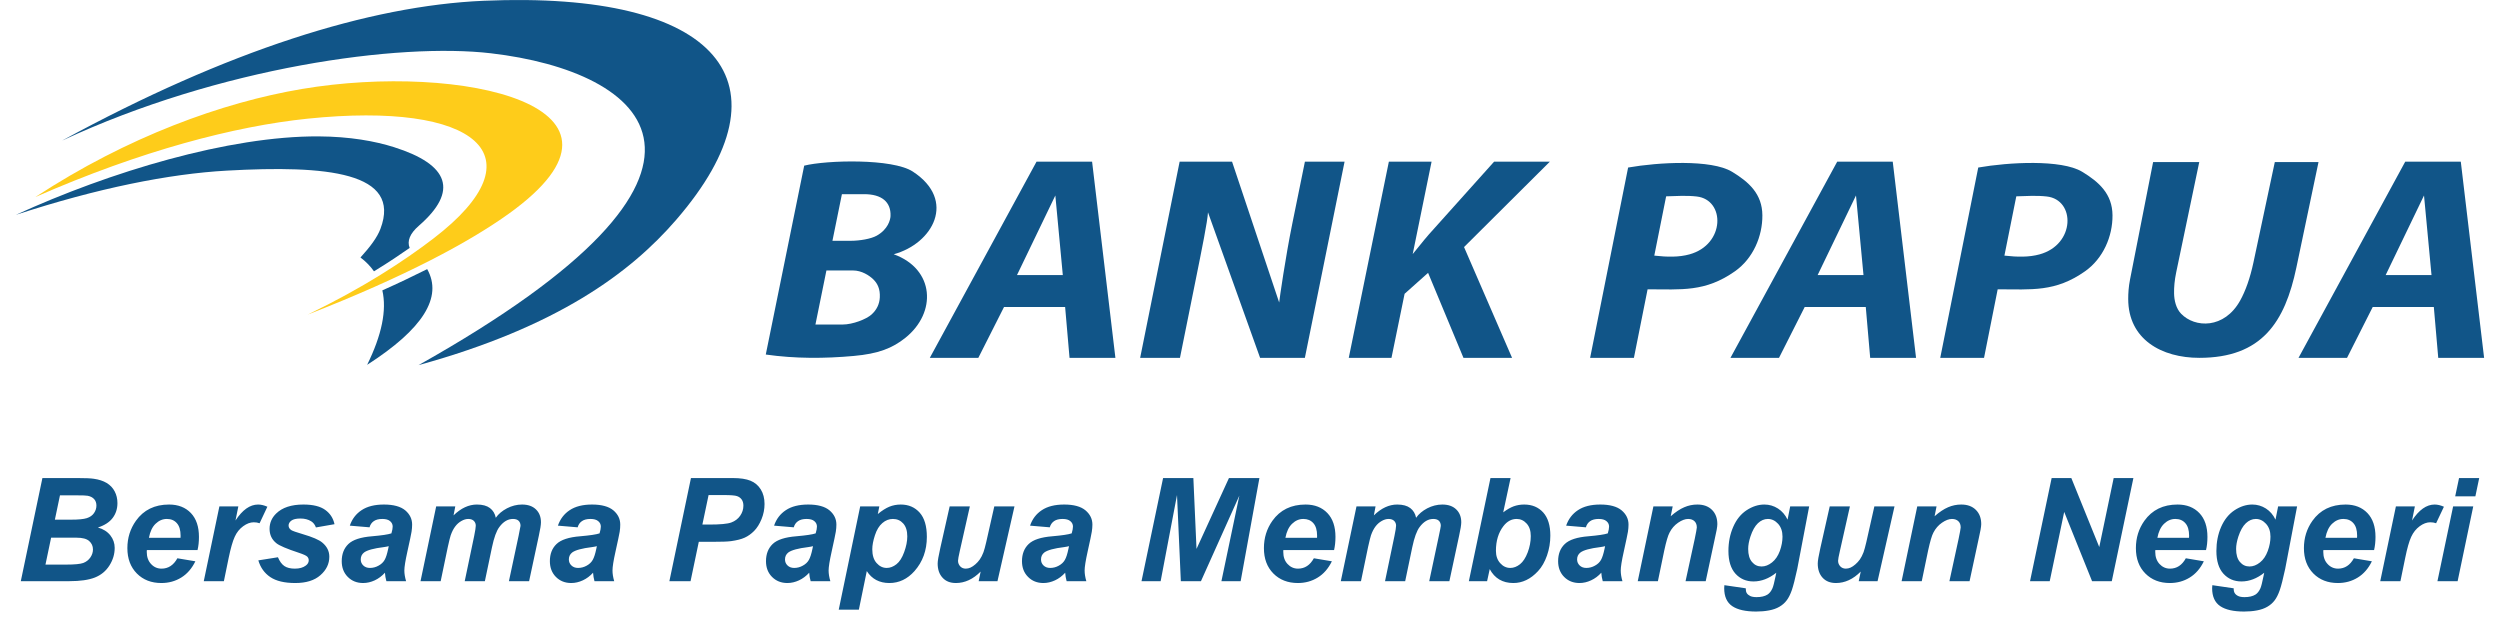 <svg width="81" height="20" viewBox="0 0 81 20" fill="none" xmlns="http://www.w3.org/2000/svg">
<g clip-path="url(#clip0_801_8491)">
<g clip-path="url(#clip1_801_8491)">
<path fill-rule="evenodd" clip-rule="evenodd" d="M2.011 4.556C7.381 1.63 11.971 0.185 15.671 0.025C23.304 -0.304 25.754 2.679 21.905 7.126C20.418 8.846 18.049 10.595 13.559 11.831C24.919 5.452 20.932 2.314 15.909 1.727C12.931 1.378 7.128 2.17 2.011 4.556Z" fill="#115588"/>
<path fill-rule="evenodd" clip-rule="evenodd" d="M1.146 6.384C4.135 4.426 7.215 3.316 9.782 2.883C14.944 2.013 21.347 3.432 16.488 6.922C15.206 7.842 13.134 8.959 9.967 10.194C11.778 9.32 13.093 8.454 14.04 7.73C17.563 5.034 15.429 3.281 9.966 3.845C7.611 4.089 4.58 4.877 1.146 6.384Z" fill="#FECC1A"/>
<path fill-rule="evenodd" clip-rule="evenodd" d="M12.388 9.408C12.535 10.05 12.371 10.854 11.895 11.821C13.703 10.661 14.352 9.628 13.841 8.72L13.83 8.725C13.387 8.947 12.908 9.176 12.388 9.408ZM10.331 4.419C7.425 4.4 3.552 5.57 0.515 6.961C3.163 6.095 5.48 5.632 7.351 5.528C10.595 5.347 13.022 5.578 12.326 7.415C12.222 7.693 11.994 7.996 11.679 8.342C11.855 8.475 12.001 8.625 12.117 8.791L12.218 8.728C12.604 8.49 12.954 8.257 13.273 8.033C13.184 7.812 13.279 7.568 13.57 7.315C14.863 6.191 14.556 5.335 12.769 4.769C12.147 4.572 11.333 4.425 10.331 4.419Z" fill="#115588"/>
<path fill-rule="evenodd" clip-rule="evenodd" d="M26.056 5.367C26.776 5.187 28.915 5.128 29.575 5.559C31.005 6.493 30.224 7.893 28.957 8.238C30.283 8.718 30.36 10.125 29.331 10.948C28.916 11.28 28.46 11.462 27.66 11.533C26.716 11.618 25.768 11.623 24.811 11.487L26.056 5.367ZM27.278 6.291L26.971 7.802H27.555C27.859 7.802 28.219 7.74 28.405 7.636C28.772 7.431 28.848 7.122 28.853 6.999C28.871 6.543 28.567 6.291 27.998 6.291H27.278ZM26.776 8.763L26.42 10.515H27.298C27.628 10.515 28.071 10.342 28.238 10.19C28.405 10.039 28.495 9.854 28.506 9.634C28.519 9.366 28.435 9.189 28.298 9.054C28.168 8.926 27.919 8.763 27.637 8.763H26.776Z" fill="#115588"/>
<path fill-rule="evenodd" clip-rule="evenodd" d="M36.139 11.594H34.653L34.51 9.947H32.53L31.698 11.594H30.126L33.583 5.239H35.384L36.139 11.594ZM32.95 8.913H34.435L34.193 6.333L32.95 8.913Z" fill="#115588"/>
<path fill-rule="evenodd" clip-rule="evenodd" d="M62.08 11.594H60.594L60.451 9.947H58.472L57.64 11.594H56.067L59.525 5.239H61.325L62.08 11.594ZM58.891 8.913H60.377L60.134 6.333L58.891 8.913Z" fill="#115588"/>
<path fill-rule="evenodd" clip-rule="evenodd" d="M80.485 11.594H78.999L78.856 9.947H76.876L76.044 11.594H74.472L77.929 5.239H79.73L80.485 11.594ZM77.295 8.913H78.781L78.538 6.333L77.295 8.913Z" fill="#115588"/>
<path fill-rule="evenodd" clip-rule="evenodd" d="M43.564 5.239L42.278 11.594H40.827L39.139 6.88C39.121 7.187 38.95 8.027 38.72 9.169L38.231 11.594H36.941L38.22 5.239H39.919L41.445 9.801C41.458 9.674 41.645 8.354 41.871 7.243L42.279 5.239H43.564Z" fill="#115588"/>
<path fill-rule="evenodd" clip-rule="evenodd" d="M50.214 5.239L47.435 8.005L48.991 11.594H47.416L46.27 8.84L45.509 9.519L45.084 11.594H43.7L44.999 5.239H46.383L45.772 8.231L45.981 7.975C46.099 7.825 46.205 7.7 46.294 7.597L48.408 5.239H50.214Z" fill="#115588"/>
<path fill-rule="evenodd" clip-rule="evenodd" d="M75.12 5.25L74.404 8.662C74.031 10.441 73.282 11.594 71.257 11.594C70.037 11.594 68.954 10.997 68.954 9.684C68.954 9.498 68.967 9.288 69.013 9.056L69.761 5.25H71.256L70.509 8.824C70.455 9.082 70.436 9.311 70.44 9.506C70.444 9.731 70.502 9.992 70.667 10.164C71.111 10.627 72.068 10.667 72.584 9.733C72.752 9.428 72.901 9.024 73.013 8.497L73.704 5.25H75.12Z" fill="#115588"/>
<path fill-rule="evenodd" clip-rule="evenodd" d="M53.382 9.374L52.939 11.594H51.52L52.751 5.428C53.739 5.255 55.445 5.161 56.114 5.563C56.665 5.895 57.096 6.284 57.101 6.975C57.106 7.654 56.803 8.373 56.213 8.789C55.246 9.469 54.485 9.374 53.382 9.374ZM53.983 6.361L53.599 8.282C54.018 8.33 54.402 8.335 54.737 8.242C55.901 7.924 55.904 6.47 54.971 6.366C54.641 6.328 54.297 6.353 53.983 6.361Z" fill="#115588"/>
<path fill-rule="evenodd" clip-rule="evenodd" d="M64.725 9.374L64.283 11.594H62.864L64.095 5.428C65.083 5.255 66.789 5.161 67.458 5.563C68.008 5.895 68.44 6.284 68.445 6.975C68.451 7.654 68.146 8.373 67.556 8.789C66.591 9.469 65.83 9.374 64.725 9.374ZM65.328 6.361L64.943 8.282C65.362 8.33 65.746 8.335 66.081 8.242C67.245 7.924 67.248 6.47 66.315 6.366C65.985 6.328 65.641 6.353 65.328 6.361Z" fill="#115588"/>
<path fill-rule="evenodd" clip-rule="evenodd" d="M0.674 18.83L1.374 15.489H2.517C2.766 15.489 2.939 15.497 3.038 15.512C3.202 15.535 3.342 15.58 3.456 15.648C3.57 15.717 3.657 15.808 3.716 15.922C3.776 16.036 3.805 16.162 3.805 16.3C3.805 16.486 3.753 16.646 3.65 16.782C3.547 16.918 3.388 17.022 3.172 17.091C3.342 17.139 3.476 17.222 3.573 17.343C3.668 17.463 3.716 17.6 3.716 17.752C3.716 17.953 3.659 18.143 3.545 18.323C3.431 18.503 3.274 18.632 3.073 18.712C2.873 18.79 2.598 18.83 2.25 18.83H0.674ZM1.778 16.837H2.303C2.54 16.837 2.709 16.821 2.813 16.788C2.917 16.754 2.994 16.7 3.046 16.624C3.098 16.548 3.124 16.467 3.124 16.381C3.124 16.296 3.1 16.226 3.051 16.172C3.002 16.117 2.932 16.081 2.842 16.063C2.792 16.053 2.671 16.049 2.478 16.049H1.943L1.778 16.837ZM1.473 18.293H2.137C2.416 18.293 2.603 18.275 2.698 18.24C2.794 18.203 2.869 18.146 2.927 18.063C2.983 17.981 3.012 17.894 3.012 17.803C3.012 17.692 2.97 17.601 2.889 17.529C2.807 17.456 2.67 17.421 2.478 17.421H1.656L1.473 18.293ZM6.4 17.822H4.758C4.756 17.848 4.755 17.867 4.755 17.881C4.755 18.044 4.802 18.175 4.894 18.274C4.986 18.374 5.1 18.424 5.233 18.424C5.453 18.424 5.624 18.311 5.747 18.088L6.33 18.186C6.215 18.42 6.063 18.596 5.872 18.713C5.68 18.831 5.467 18.89 5.229 18.89C4.903 18.89 4.638 18.787 4.434 18.581C4.23 18.374 4.127 18.101 4.127 17.76C4.127 17.428 4.22 17.133 4.404 16.873C4.654 16.522 5.013 16.347 5.477 16.347C5.774 16.347 6.01 16.44 6.185 16.623C6.359 16.806 6.446 17.064 6.446 17.395C6.446 17.553 6.431 17.695 6.4 17.822ZM5.849 17.425C5.851 17.395 5.851 17.374 5.851 17.358C5.851 17.177 5.811 17.041 5.73 16.951C5.65 16.859 5.542 16.814 5.406 16.814C5.27 16.814 5.149 16.866 5.042 16.969C4.934 17.071 4.863 17.224 4.825 17.425H5.849ZM7.108 16.408H7.722L7.63 16.864C7.855 16.52 8.099 16.347 8.363 16.347C8.457 16.347 8.557 16.371 8.663 16.418L8.411 16.953C8.352 16.932 8.288 16.922 8.222 16.922C8.108 16.922 7.995 16.965 7.878 17.05C7.761 17.136 7.67 17.248 7.605 17.392C7.539 17.534 7.475 17.76 7.41 18.07L7.254 18.83H6.602L7.108 16.408ZM8.37 18.156L9.005 18.055C9.061 18.189 9.131 18.284 9.214 18.34C9.297 18.396 9.41 18.424 9.554 18.424C9.702 18.424 9.821 18.391 9.91 18.323C9.972 18.277 10.003 18.22 10.003 18.155C10.003 18.109 9.988 18.07 9.955 18.035C9.922 18.001 9.832 17.96 9.685 17.911C9.291 17.781 9.048 17.677 8.954 17.6C8.807 17.482 8.734 17.327 8.734 17.135C8.734 16.942 8.806 16.776 8.948 16.638C9.146 16.444 9.44 16.347 9.831 16.347C10.142 16.347 10.377 16.405 10.536 16.52C10.695 16.634 10.796 16.788 10.838 16.984L10.236 17.089C10.205 17.001 10.153 16.934 10.083 16.89C9.985 16.829 9.87 16.8 9.733 16.8C9.597 16.8 9.499 16.823 9.439 16.869C9.379 16.914 9.35 16.967 9.35 17.026C9.35 17.088 9.38 17.138 9.44 17.177C9.478 17.202 9.601 17.245 9.805 17.305C10.124 17.399 10.336 17.489 10.443 17.58C10.595 17.707 10.67 17.859 10.67 18.038C10.67 18.268 10.574 18.468 10.38 18.637C10.189 18.806 9.918 18.89 9.567 18.89C9.218 18.89 8.949 18.826 8.758 18.698C8.567 18.569 8.439 18.389 8.37 18.156ZM11.973 17.085L11.334 17.031C11.406 16.817 11.534 16.649 11.716 16.529C11.898 16.408 12.138 16.347 12.438 16.347C12.75 16.347 12.981 16.411 13.13 16.535C13.279 16.662 13.353 16.815 13.353 16.996C13.353 17.069 13.347 17.147 13.334 17.229C13.321 17.311 13.276 17.527 13.198 17.877C13.134 18.166 13.101 18.369 13.101 18.485C13.101 18.589 13.12 18.703 13.157 18.83H12.519C12.493 18.741 12.478 18.65 12.472 18.556C12.376 18.662 12.265 18.745 12.142 18.803C12.017 18.861 11.891 18.89 11.765 18.89C11.564 18.89 11.399 18.824 11.268 18.692C11.137 18.56 11.072 18.391 11.072 18.183C11.072 17.951 11.144 17.765 11.287 17.627C11.431 17.488 11.688 17.404 12.057 17.375C12.369 17.348 12.577 17.317 12.682 17.281C12.709 17.189 12.723 17.116 12.723 17.061C12.723 16.991 12.695 16.932 12.639 16.885C12.583 16.837 12.499 16.814 12.388 16.814C12.271 16.814 12.179 16.837 12.111 16.885C12.043 16.932 11.996 16.998 11.973 17.085ZM12.595 17.696C12.556 17.707 12.504 17.717 12.438 17.726C12.11 17.766 11.896 17.825 11.795 17.901C11.724 17.957 11.688 18.032 11.688 18.125C11.688 18.203 11.715 18.268 11.77 18.321C11.825 18.374 11.897 18.401 11.986 18.401C12.085 18.401 12.179 18.376 12.265 18.327C12.354 18.279 12.419 18.217 12.462 18.141C12.506 18.065 12.543 17.945 12.577 17.784L12.595 17.696ZM14.132 16.408H14.751L14.695 16.698C14.935 16.465 15.188 16.347 15.452 16.347C15.635 16.347 15.775 16.386 15.874 16.461C15.974 16.537 16.037 16.642 16.064 16.776C16.148 16.654 16.268 16.553 16.425 16.47C16.582 16.389 16.744 16.347 16.913 16.347C17.107 16.347 17.258 16.4 17.366 16.506C17.474 16.611 17.527 16.749 17.527 16.922C17.527 17.006 17.504 17.149 17.459 17.354L17.143 18.83H16.489L16.804 17.354C16.843 17.169 16.863 17.063 16.865 17.038C16.865 16.969 16.845 16.914 16.804 16.874C16.763 16.834 16.701 16.814 16.62 16.814C16.456 16.814 16.309 16.9 16.18 17.074C16.086 17.197 16.006 17.418 15.94 17.732L15.71 18.83H15.057L15.364 17.362C15.398 17.193 15.415 17.084 15.415 17.033C15.415 16.97 15.394 16.917 15.351 16.875C15.307 16.834 15.248 16.814 15.171 16.814C15.1 16.814 15.026 16.836 14.951 16.879C14.874 16.922 14.807 16.98 14.751 17.055C14.693 17.13 14.644 17.226 14.603 17.343C14.585 17.399 14.552 17.523 14.51 17.717L14.278 18.83H13.625L14.132 16.408ZM18.716 17.085L18.076 17.031C18.15 16.817 18.277 16.649 18.459 16.529C18.641 16.408 18.881 16.347 19.181 16.347C19.493 16.347 19.724 16.411 19.873 16.535C20.022 16.662 20.096 16.815 20.096 16.996C20.096 17.069 20.091 17.147 20.078 17.229C20.064 17.311 20.019 17.527 19.941 17.877C19.876 18.166 19.845 18.369 19.845 18.485C19.845 18.589 19.863 18.703 19.9 18.83H19.261C19.237 18.741 19.221 18.65 19.215 18.556C19.119 18.662 19.009 18.745 18.884 18.803C18.76 18.861 18.634 18.89 18.508 18.89C18.307 18.89 18.142 18.824 18.011 18.692C17.881 18.56 17.816 18.391 17.816 18.183C17.816 17.951 17.886 17.765 18.031 17.627C18.174 17.488 18.431 17.404 18.8 17.375C19.112 17.348 19.321 17.317 19.426 17.281C19.453 17.189 19.467 17.116 19.467 17.061C19.467 16.991 19.439 16.932 19.382 16.885C19.326 16.837 19.242 16.814 19.131 16.814C19.015 16.814 18.921 16.837 18.854 16.885C18.786 16.932 18.74 16.998 18.716 17.085ZM19.338 17.696C19.299 17.707 19.247 17.717 19.181 17.726C18.854 17.766 18.638 17.825 18.538 17.901C18.467 17.957 18.431 18.032 18.431 18.125C18.431 18.203 18.458 18.268 18.514 18.321C18.568 18.374 18.64 18.401 18.73 18.401C18.828 18.401 18.921 18.376 19.009 18.327C19.096 18.279 19.162 18.217 19.204 18.141C19.248 18.065 19.286 17.945 19.32 17.784L19.338 17.696ZM22.374 18.83H21.688L22.387 15.489H23.743C23.985 15.489 24.175 15.518 24.315 15.575C24.456 15.632 24.567 15.726 24.649 15.857C24.73 15.988 24.771 16.145 24.771 16.328C24.771 16.496 24.739 16.66 24.674 16.819C24.608 16.98 24.528 17.107 24.433 17.203C24.338 17.299 24.236 17.371 24.126 17.421C24.018 17.47 23.871 17.507 23.685 17.533C23.578 17.548 23.375 17.555 23.08 17.555H22.641L22.374 18.83ZM22.757 16.996H22.969C23.332 16.996 23.573 16.974 23.695 16.928C23.816 16.883 23.911 16.811 23.981 16.711C24.05 16.612 24.086 16.503 24.086 16.384C24.086 16.304 24.068 16.238 24.032 16.186C23.996 16.135 23.947 16.098 23.882 16.075C23.817 16.051 23.673 16.04 23.451 16.04H22.958L22.757 16.996ZM25.718 17.085L25.08 17.031C25.152 16.817 25.28 16.649 25.462 16.529C25.644 16.408 25.884 16.347 26.185 16.347C26.496 16.347 26.727 16.411 26.875 16.535C27.025 16.662 27.099 16.815 27.099 16.996C27.099 17.069 27.093 17.147 27.08 17.229C27.067 17.311 27.021 17.527 26.944 17.877C26.88 18.166 26.847 18.369 26.847 18.485C26.847 18.589 26.866 18.703 26.903 18.83H26.265C26.239 18.741 26.224 18.65 26.218 18.556C26.122 18.662 26.011 18.745 25.888 18.803C25.763 18.861 25.637 18.89 25.511 18.89C25.311 18.89 25.145 18.824 25.014 18.692C24.883 18.56 24.818 18.391 24.818 18.183C24.818 17.951 24.89 17.765 25.033 17.627C25.177 17.488 25.434 17.404 25.803 17.375C26.115 17.348 26.323 17.317 26.428 17.281C26.455 17.189 26.469 17.116 26.469 17.061C26.469 16.991 26.441 16.932 26.385 16.885C26.329 16.837 26.245 16.814 26.134 16.814C26.017 16.814 25.925 16.837 25.857 16.885C25.789 16.932 25.742 16.998 25.718 17.085ZM26.341 17.696C26.302 17.707 26.25 17.717 26.185 17.726C25.856 17.766 25.642 17.825 25.541 17.901C25.47 17.957 25.434 18.032 25.434 18.125C25.434 18.203 25.461 18.268 25.516 18.321C25.571 18.374 25.643 18.401 25.732 18.401C25.831 18.401 25.925 18.376 26.011 18.327C26.1 18.279 26.165 18.217 26.208 18.141C26.251 18.065 26.29 17.945 26.323 17.784L26.341 17.696ZM27.87 16.408H28.49L28.441 16.655C28.573 16.545 28.698 16.466 28.813 16.418C28.928 16.371 29.052 16.347 29.185 16.347C29.439 16.347 29.643 16.436 29.799 16.611C29.953 16.786 30.03 17.047 30.03 17.395C30.03 17.832 29.896 18.202 29.629 18.504C29.4 18.761 29.128 18.89 28.816 18.89C28.493 18.89 28.25 18.761 28.084 18.503L27.827 19.753H27.175L27.87 16.408ZM28.262 17.797C28.262 17.988 28.308 18.137 28.401 18.242C28.495 18.348 28.604 18.401 28.729 18.401C28.838 18.401 28.943 18.361 29.044 18.282C29.145 18.203 29.229 18.072 29.295 17.889C29.362 17.706 29.396 17.536 29.396 17.38C29.396 17.197 29.352 17.058 29.264 16.96C29.177 16.863 29.066 16.814 28.931 16.814C28.806 16.814 28.691 16.858 28.588 16.948C28.484 17.037 28.404 17.169 28.348 17.342C28.291 17.516 28.262 17.667 28.262 17.797ZM30.769 16.408H31.423L31.099 17.845C31.06 18.018 31.04 18.125 31.04 18.168C31.04 18.238 31.064 18.297 31.11 18.349C31.157 18.399 31.216 18.424 31.29 18.424C31.342 18.424 31.393 18.412 31.444 18.39C31.495 18.367 31.547 18.332 31.601 18.285C31.655 18.239 31.703 18.186 31.745 18.126C31.788 18.066 31.828 17.987 31.865 17.89C31.891 17.817 31.921 17.708 31.954 17.564L32.215 16.408H32.869L32.318 18.83H31.709L31.773 18.519C31.528 18.766 31.26 18.89 30.971 18.89C30.787 18.89 30.643 18.833 30.539 18.718C30.433 18.605 30.38 18.45 30.38 18.258C30.38 18.174 30.409 18.008 30.465 17.759L30.769 16.408ZM34.013 17.085L33.374 17.031C33.446 16.817 33.574 16.649 33.756 16.529C33.938 16.408 34.178 16.347 34.479 16.347C34.791 16.347 35.021 16.411 35.169 16.535C35.319 16.662 35.394 16.815 35.394 16.996C35.394 17.069 35.387 17.147 35.374 17.229C35.361 17.311 35.316 17.527 35.238 17.877C35.174 18.166 35.142 18.369 35.142 18.485C35.142 18.589 35.16 18.703 35.197 18.83H34.559C34.534 18.741 34.518 18.65 34.512 18.556C34.416 18.662 34.306 18.745 34.182 18.803C34.057 18.861 33.931 18.89 33.805 18.89C33.605 18.89 33.439 18.824 33.309 18.692C33.177 18.56 33.112 18.391 33.112 18.183C33.112 17.951 33.184 17.765 33.328 17.627C33.472 17.488 33.729 17.404 34.097 17.375C34.409 17.348 34.617 17.317 34.723 17.281C34.75 17.189 34.764 17.116 34.764 17.061C34.764 16.991 34.736 16.932 34.679 16.885C34.623 16.837 34.539 16.814 34.428 16.814C34.311 16.814 34.219 16.837 34.151 16.885C34.084 16.932 34.037 16.998 34.013 17.085ZM34.636 17.696C34.596 17.707 34.544 17.717 34.479 17.726C34.15 17.766 33.936 17.825 33.835 17.901C33.764 17.957 33.729 18.032 33.729 18.125C33.729 18.203 33.755 18.268 33.81 18.321C33.865 18.374 33.937 18.401 34.026 18.401C34.126 18.401 34.219 18.376 34.306 18.327C34.394 18.279 34.459 18.217 34.502 18.141C34.546 18.065 34.584 17.945 34.617 17.784L34.636 17.696ZM38.911 18.83H38.259L38.135 16.039L37.605 18.83H36.985L37.684 15.489H38.665L38.767 17.785L39.818 15.489H40.805L40.197 18.83H39.574L40.155 16.058L38.911 18.83ZM43.224 17.822H41.58C41.579 17.848 41.578 17.867 41.578 17.881C41.578 18.044 41.624 18.175 41.717 18.274C41.81 18.374 41.923 18.424 42.056 18.424C42.275 18.424 42.446 18.311 42.569 18.088L43.153 18.186C43.038 18.42 42.886 18.596 42.694 18.713C42.503 18.831 42.289 18.89 42.052 18.89C41.726 18.89 41.461 18.787 41.257 18.581C41.052 18.374 40.951 18.101 40.951 17.76C40.951 17.428 41.042 17.133 41.226 16.873C41.476 16.522 41.835 16.347 42.3 16.347C42.596 16.347 42.832 16.44 43.007 16.623C43.182 16.806 43.269 17.064 43.269 17.395C43.269 17.553 43.253 17.695 43.224 17.822ZM42.672 17.425C42.673 17.395 42.674 17.374 42.674 17.358C42.674 17.177 42.633 17.041 42.553 16.951C42.472 16.859 42.364 16.814 42.228 16.814C42.093 16.814 41.972 16.866 41.865 16.969C41.757 17.071 41.685 17.224 41.647 17.425H42.672ZM43.95 16.408H44.568L44.513 16.698C44.753 16.465 45.005 16.347 45.269 16.347C45.453 16.347 45.593 16.386 45.692 16.461C45.792 16.537 45.855 16.642 45.882 16.776C45.966 16.654 46.086 16.553 46.242 16.47C46.399 16.389 46.562 16.347 46.731 16.347C46.924 16.347 47.075 16.4 47.183 16.506C47.291 16.611 47.345 16.749 47.345 16.922C47.344 17.006 47.322 17.149 47.276 17.354L46.96 18.83H46.307L46.621 17.354C46.66 17.169 46.681 17.063 46.682 17.038C46.682 16.969 46.662 16.914 46.621 16.874C46.581 16.834 46.519 16.814 46.438 16.814C46.274 16.814 46.127 16.9 45.997 17.074C45.903 17.197 45.823 17.418 45.757 17.732L45.528 18.83H44.875L45.181 17.362C45.216 17.193 45.233 17.084 45.233 17.033C45.233 16.97 45.212 16.917 45.169 16.875C45.125 16.834 45.066 16.814 44.989 16.814C44.918 16.814 44.843 16.836 44.768 16.879C44.692 16.922 44.625 16.98 44.568 17.055C44.511 17.13 44.461 17.226 44.42 17.343C44.402 17.399 44.37 17.523 44.327 17.717L44.096 18.83H43.442L43.95 16.408ZM47.591 18.83L48.291 15.489H48.943L48.704 16.6C48.825 16.508 48.938 16.444 49.042 16.405C49.147 16.367 49.261 16.347 49.384 16.347C49.64 16.347 49.846 16.433 50.001 16.605C50.154 16.776 50.231 17.026 50.231 17.354C50.231 17.575 50.195 17.789 50.123 17.998C50.05 18.205 49.954 18.375 49.832 18.505C49.711 18.635 49.584 18.732 49.45 18.795C49.317 18.859 49.178 18.89 49.032 18.89C48.684 18.89 48.428 18.739 48.267 18.439L48.182 18.83H47.591ZM48.468 17.846C48.468 18.01 48.514 18.144 48.606 18.246C48.698 18.349 48.807 18.401 48.933 18.401C49.043 18.401 49.147 18.361 49.248 18.281C49.347 18.202 49.43 18.074 49.497 17.899C49.563 17.725 49.597 17.548 49.597 17.37C49.597 17.197 49.553 17.061 49.463 16.963C49.373 16.864 49.265 16.814 49.139 16.814C48.974 16.814 48.831 16.891 48.712 17.045C48.55 17.254 48.468 17.522 48.468 17.846ZM51.383 17.085L50.743 17.031C50.817 16.817 50.944 16.649 51.126 16.529C51.308 16.408 51.548 16.347 51.849 16.347C52.16 16.347 52.392 16.411 52.54 16.535C52.69 16.662 52.764 16.815 52.764 16.996C52.764 17.069 52.758 17.147 52.745 17.229C52.732 17.311 52.686 17.527 52.609 17.877C52.544 18.166 52.512 18.369 52.512 18.485C52.512 18.589 52.53 18.703 52.567 18.83H51.929C51.904 18.741 51.888 18.65 51.882 18.556C51.787 18.662 51.676 18.745 51.551 18.803C51.427 18.861 51.301 18.89 51.175 18.89C50.974 18.89 50.809 18.824 50.678 18.692C50.548 18.56 50.483 18.391 50.483 18.183C50.483 17.951 50.554 17.765 50.698 17.627C50.842 17.488 51.098 17.404 51.467 17.375C51.779 17.348 51.988 17.317 52.093 17.281C52.12 17.189 52.134 17.116 52.134 17.061C52.134 16.991 52.106 16.932 52.049 16.885C51.993 16.837 51.91 16.814 51.798 16.814C51.682 16.814 51.589 16.837 51.521 16.885C51.454 16.932 51.407 16.998 51.383 17.085ZM52.005 17.696C51.966 17.707 51.914 17.717 51.849 17.726C51.521 17.766 51.306 17.825 51.206 17.901C51.134 17.957 51.098 18.032 51.098 18.125C51.098 18.203 51.126 18.268 51.181 18.321C51.235 18.374 51.307 18.401 51.397 18.401C51.495 18.401 51.589 18.376 51.676 18.327C51.764 18.279 51.83 18.217 51.872 18.141C51.915 18.065 51.953 17.945 51.987 17.784L52.005 17.696ZM53.57 16.408H54.195L54.131 16.726C54.287 16.589 54.433 16.493 54.569 16.435C54.704 16.376 54.846 16.347 54.996 16.347C55.196 16.347 55.354 16.405 55.47 16.521C55.585 16.637 55.642 16.79 55.642 16.981C55.642 17.066 55.614 17.226 55.558 17.461L55.265 18.83H54.612L54.91 17.458C54.952 17.253 54.975 17.131 54.977 17.09C54.977 17.003 54.952 16.937 54.902 16.888C54.852 16.839 54.782 16.814 54.694 16.814C54.597 16.814 54.489 16.855 54.371 16.936C54.253 17.017 54.16 17.124 54.093 17.257C54.042 17.351 53.985 17.544 53.922 17.836L53.716 18.83H53.063L53.57 16.408ZM55.87 18.96L56.562 19.061C56.562 19.13 56.573 19.183 56.596 19.218C56.618 19.254 56.655 19.285 56.705 19.31C56.756 19.335 56.825 19.347 56.913 19.347C57.059 19.347 57.177 19.32 57.266 19.265C57.332 19.223 57.386 19.154 57.428 19.059C57.454 19 57.488 18.87 57.528 18.671L57.551 18.557C57.313 18.745 57.067 18.839 56.813 18.839C56.576 18.839 56.381 18.755 56.229 18.588C56.078 18.42 56.001 18.175 56.001 17.852C56.001 17.568 56.053 17.306 56.157 17.069C56.26 16.832 56.405 16.653 56.592 16.53C56.78 16.408 56.97 16.347 57.165 16.347C57.325 16.347 57.472 16.39 57.606 16.476C57.739 16.562 57.842 16.681 57.917 16.837L58.002 16.408H58.617L58.231 18.432C58.161 18.755 58.102 18.985 58.054 19.124C58.005 19.261 57.951 19.371 57.888 19.452C57.827 19.535 57.748 19.603 57.654 19.658C57.559 19.714 57.447 19.753 57.318 19.777C57.189 19.802 57.05 19.814 56.899 19.814C56.558 19.814 56.299 19.756 56.125 19.639C55.951 19.521 55.864 19.327 55.864 19.056C55.864 19.027 55.865 18.996 55.87 18.96ZM56.641 17.786C56.641 17.971 56.682 18.112 56.765 18.208C56.847 18.306 56.95 18.354 57.075 18.354C57.191 18.354 57.304 18.31 57.413 18.223C57.523 18.136 57.607 18.013 57.666 17.853C57.724 17.692 57.753 17.538 57.753 17.388C57.753 17.216 57.706 17.077 57.611 16.972C57.515 16.867 57.404 16.814 57.279 16.814C57.162 16.814 57.054 16.861 56.956 16.953C56.859 17.046 56.778 17.19 56.714 17.384C56.665 17.533 56.641 17.667 56.641 17.786ZM59.283 16.408H59.937L59.614 17.845C59.574 18.018 59.554 18.125 59.554 18.168C59.554 18.238 59.577 18.297 59.624 18.349C59.671 18.399 59.731 18.424 59.804 18.424C59.856 18.424 59.907 18.412 59.959 18.39C60.009 18.367 60.062 18.332 60.115 18.285C60.168 18.239 60.217 18.186 60.26 18.126C60.303 18.066 60.342 17.987 60.38 17.89C60.405 17.817 60.436 17.708 60.469 17.564L60.729 16.408H61.382L60.833 18.83H60.223L60.288 18.519C60.042 18.766 59.775 18.89 59.484 18.89C59.302 18.89 59.157 18.833 59.052 18.718C58.948 18.605 58.895 18.45 58.895 18.258C58.895 18.174 58.923 18.008 58.979 17.759L59.283 16.408ZM62.119 16.408H62.744L62.681 16.726C62.836 16.589 62.982 16.493 63.118 16.435C63.253 16.376 63.396 16.347 63.545 16.347C63.745 16.347 63.903 16.405 64.019 16.521C64.135 16.637 64.192 16.79 64.192 16.981C64.191 17.066 64.163 17.226 64.108 17.461L63.814 18.83H63.161L63.459 17.458C63.502 17.253 63.524 17.131 63.526 17.09C63.526 17.003 63.502 16.937 63.451 16.888C63.401 16.839 63.331 16.814 63.243 16.814C63.146 16.814 63.038 16.855 62.92 16.936C62.803 17.017 62.71 17.124 62.642 17.257C62.591 17.351 62.535 17.544 62.471 17.836L62.265 18.83H61.612L62.119 16.408ZM68.422 18.83H67.783L66.88 16.586L66.411 18.83H65.773L66.473 15.489H67.111L68.016 17.724L68.483 15.489H69.122L68.422 18.83ZM71.475 17.822H69.832C69.831 17.848 69.83 17.867 69.83 17.881C69.83 18.044 69.877 18.175 69.969 18.274C70.062 18.374 70.175 18.424 70.308 18.424C70.527 18.424 70.699 18.311 70.821 18.088L71.404 18.186C71.291 18.42 71.138 18.596 70.946 18.713C70.755 18.831 70.541 18.89 70.303 18.89C69.978 18.89 69.713 18.787 69.509 18.581C69.304 18.374 69.203 18.101 69.203 17.76C69.203 17.428 69.294 17.133 69.478 16.873C69.729 16.522 70.087 16.347 70.552 16.347C70.848 16.347 71.084 16.44 71.259 16.623C71.434 16.806 71.521 17.064 71.521 17.395C71.521 17.553 71.506 17.695 71.475 17.822ZM70.924 17.425C70.926 17.395 70.927 17.374 70.927 17.358C70.927 17.177 70.886 17.041 70.805 16.951C70.725 16.859 70.617 16.814 70.481 16.814C70.346 16.814 70.224 16.866 70.117 16.969C70.01 17.071 69.937 17.224 69.899 17.425H70.924ZM71.68 18.96L72.371 19.061C72.371 19.13 72.382 19.183 72.406 19.218C72.428 19.254 72.464 19.285 72.515 19.31C72.566 19.335 72.635 19.347 72.722 19.347C72.868 19.347 72.987 19.32 73.076 19.265C73.142 19.223 73.196 19.154 73.238 19.059C73.264 19 73.297 18.87 73.337 18.671L73.361 18.557C73.123 18.745 72.877 18.839 72.623 18.839C72.385 18.839 72.191 18.755 72.039 18.588C71.887 18.42 71.811 18.175 71.811 17.852C71.811 17.568 71.862 17.306 71.966 17.069C72.07 16.832 72.215 16.653 72.402 16.53C72.589 16.408 72.78 16.347 72.974 16.347C73.134 16.347 73.281 16.39 73.416 16.476C73.549 16.562 73.652 16.681 73.726 16.837L73.811 16.408H74.426L74.04 18.432C73.97 18.755 73.912 18.985 73.863 19.124C73.815 19.261 73.76 19.371 73.698 19.452C73.636 19.535 73.558 19.603 73.463 19.658C73.368 19.714 73.256 19.753 73.128 19.777C72.999 19.802 72.859 19.814 72.708 19.814C72.367 19.814 72.109 19.756 71.935 19.639C71.761 19.521 71.673 19.327 71.673 19.056C71.673 19.027 71.675 18.996 71.68 18.96ZM72.45 17.786C72.45 17.971 72.491 18.112 72.574 18.208C72.656 18.306 72.76 18.354 72.884 18.354C73.001 18.354 73.114 18.31 73.223 18.223C73.333 18.136 73.416 18.013 73.475 17.853C73.534 17.692 73.563 17.538 73.563 17.388C73.563 17.216 73.515 17.077 73.42 16.972C73.324 16.867 73.213 16.814 73.089 16.814C72.972 16.814 72.864 16.861 72.766 16.953C72.668 17.046 72.587 17.19 72.523 17.384C72.475 17.533 72.45 17.667 72.45 17.786ZM76.92 17.822H75.277C75.275 17.848 75.274 17.867 75.274 17.881C75.274 18.044 75.321 18.175 75.414 18.274C75.506 18.374 75.62 18.424 75.753 18.424C75.972 18.424 76.143 18.311 76.266 18.088L76.849 18.186C76.735 18.42 76.582 18.596 76.391 18.713C76.2 18.831 75.986 18.89 75.748 18.89C75.422 18.89 75.157 18.787 74.953 18.581C74.749 18.374 74.647 18.101 74.647 17.76C74.647 17.428 74.739 17.133 74.923 16.873C75.174 16.522 75.532 16.347 75.997 16.347C76.293 16.347 76.529 16.44 76.704 16.623C76.879 16.806 76.966 17.064 76.966 17.395C76.966 17.553 76.95 17.695 76.92 17.822ZM76.368 17.425C76.37 17.395 76.371 17.374 76.371 17.358C76.371 17.177 76.331 17.041 76.25 16.951C76.17 16.859 76.061 16.814 75.925 16.814C75.79 16.814 75.669 16.866 75.561 16.969C75.454 17.071 75.382 17.224 75.344 17.425H76.368ZM77.627 16.408H78.242L78.15 16.864C78.375 16.52 78.619 16.347 78.882 16.347C78.976 16.347 79.076 16.371 79.183 16.418L78.93 16.953C78.872 16.932 78.808 16.922 78.74 16.922C78.628 16.922 78.513 16.965 78.397 17.05C78.281 17.136 78.19 17.248 78.124 17.392C78.058 17.534 77.993 17.76 77.93 18.07L77.774 18.83H77.12L77.627 16.408ZM79.673 15.489H80.326L80.202 16.082H79.548L79.673 15.489ZM79.481 16.408H80.133L79.627 18.83H78.973L79.481 16.408Z" fill="#115588"/>
</g>
</g>
<defs>
<clipPath id="clip0_801_8491">
<rect width="80" height="19.814" fill="white" transform="translate(0.5)"/>
</clipPath>
<clipPath id="clip1_801_8491">
<rect width="80" height="19.814" fill="white" transform="translate(0.5)"/>
</clipPath>
</defs>
</svg>
